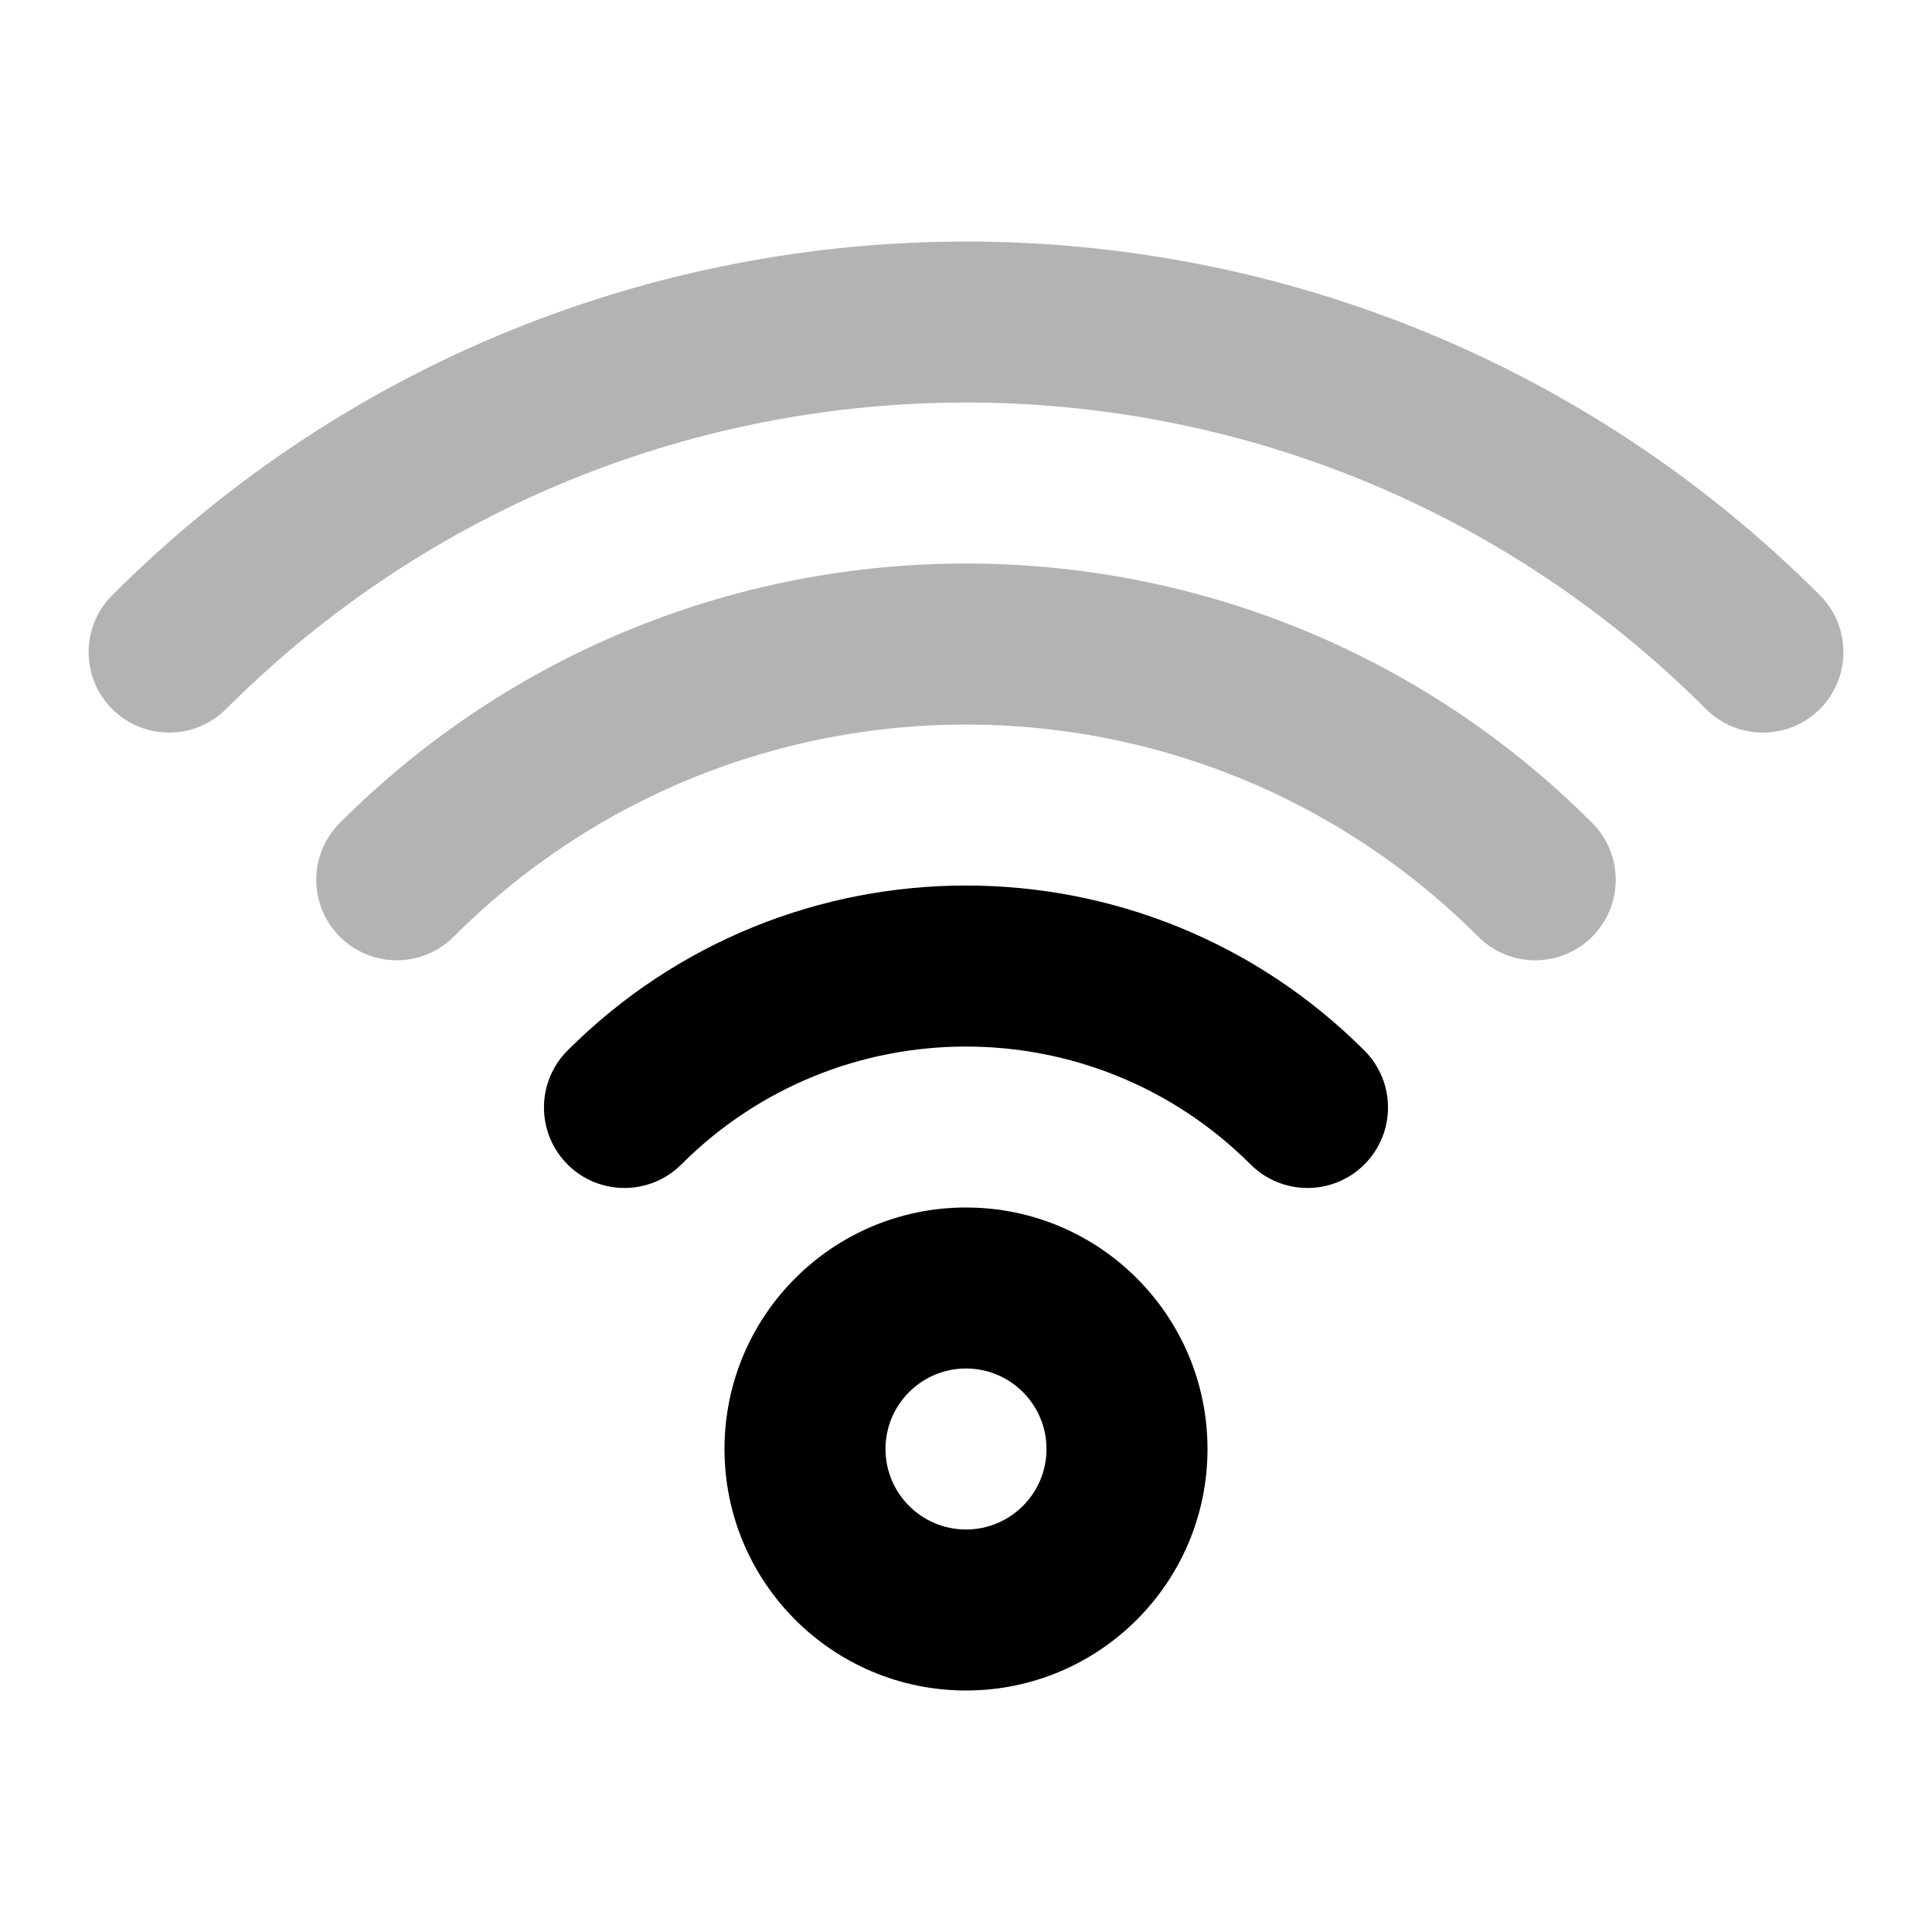 <svg width="24" height="24" viewBox="0 0 24 24" fill="none" xmlns="http://www.w3.org/2000/svg">
<g opacity="0.3">
<path d="M4.222 10.222C8.518 5.926 15.483 5.926 19.778 10.222C20.169 10.612 20.169 11.246 19.778 11.636C19.388 12.027 18.754 12.027 18.363 11.636C14.849 8.122 9.15 8.122 5.636 11.636C5.245 12.027 4.612 12.027 4.222 11.636C3.831 11.245 3.831 10.613 4.222 10.222Z" fill="#000"/>
<path d="M1.394 7.394C7.252 1.536 16.749 1.536 22.607 7.394C22.997 7.784 22.997 8.418 22.607 8.808C22.216 9.198 21.583 9.198 21.192 8.808C16.116 3.731 7.885 3.731 2.808 8.808C2.417 9.198 1.784 9.198 1.394 8.808C1.003 8.417 1.003 7.784 1.394 7.394Z" fill="#000"/>
</g>
<path fill-rule="evenodd" clip-rule="evenodd" d="M12 15C13.657 15 15 16.343 15 18C15 19.657 13.657 21 12 21C10.343 21 9 19.657 9 18C9 16.343 10.343 15 12 15ZM12 17C11.448 17 11 17.448 11 18C11 18.552 11.448 19 12 19C12.552 19 13 18.552 13 18C13 17.448 12.552 17 12 17Z" fill="#000"/>
<path d="M7.05 13.05C9.783 10.317 14.216 10.317 16.949 13.05C17.34 13.44 17.34 14.074 16.949 14.465C16.559 14.855 15.926 14.855 15.535 14.465C13.583 12.513 10.416 12.512 8.464 14.465C8.073 14.855 7.44 14.855 7.05 14.465C6.66 14.074 6.66 13.44 7.05 13.05Z" fill="#000"/>
</svg>

